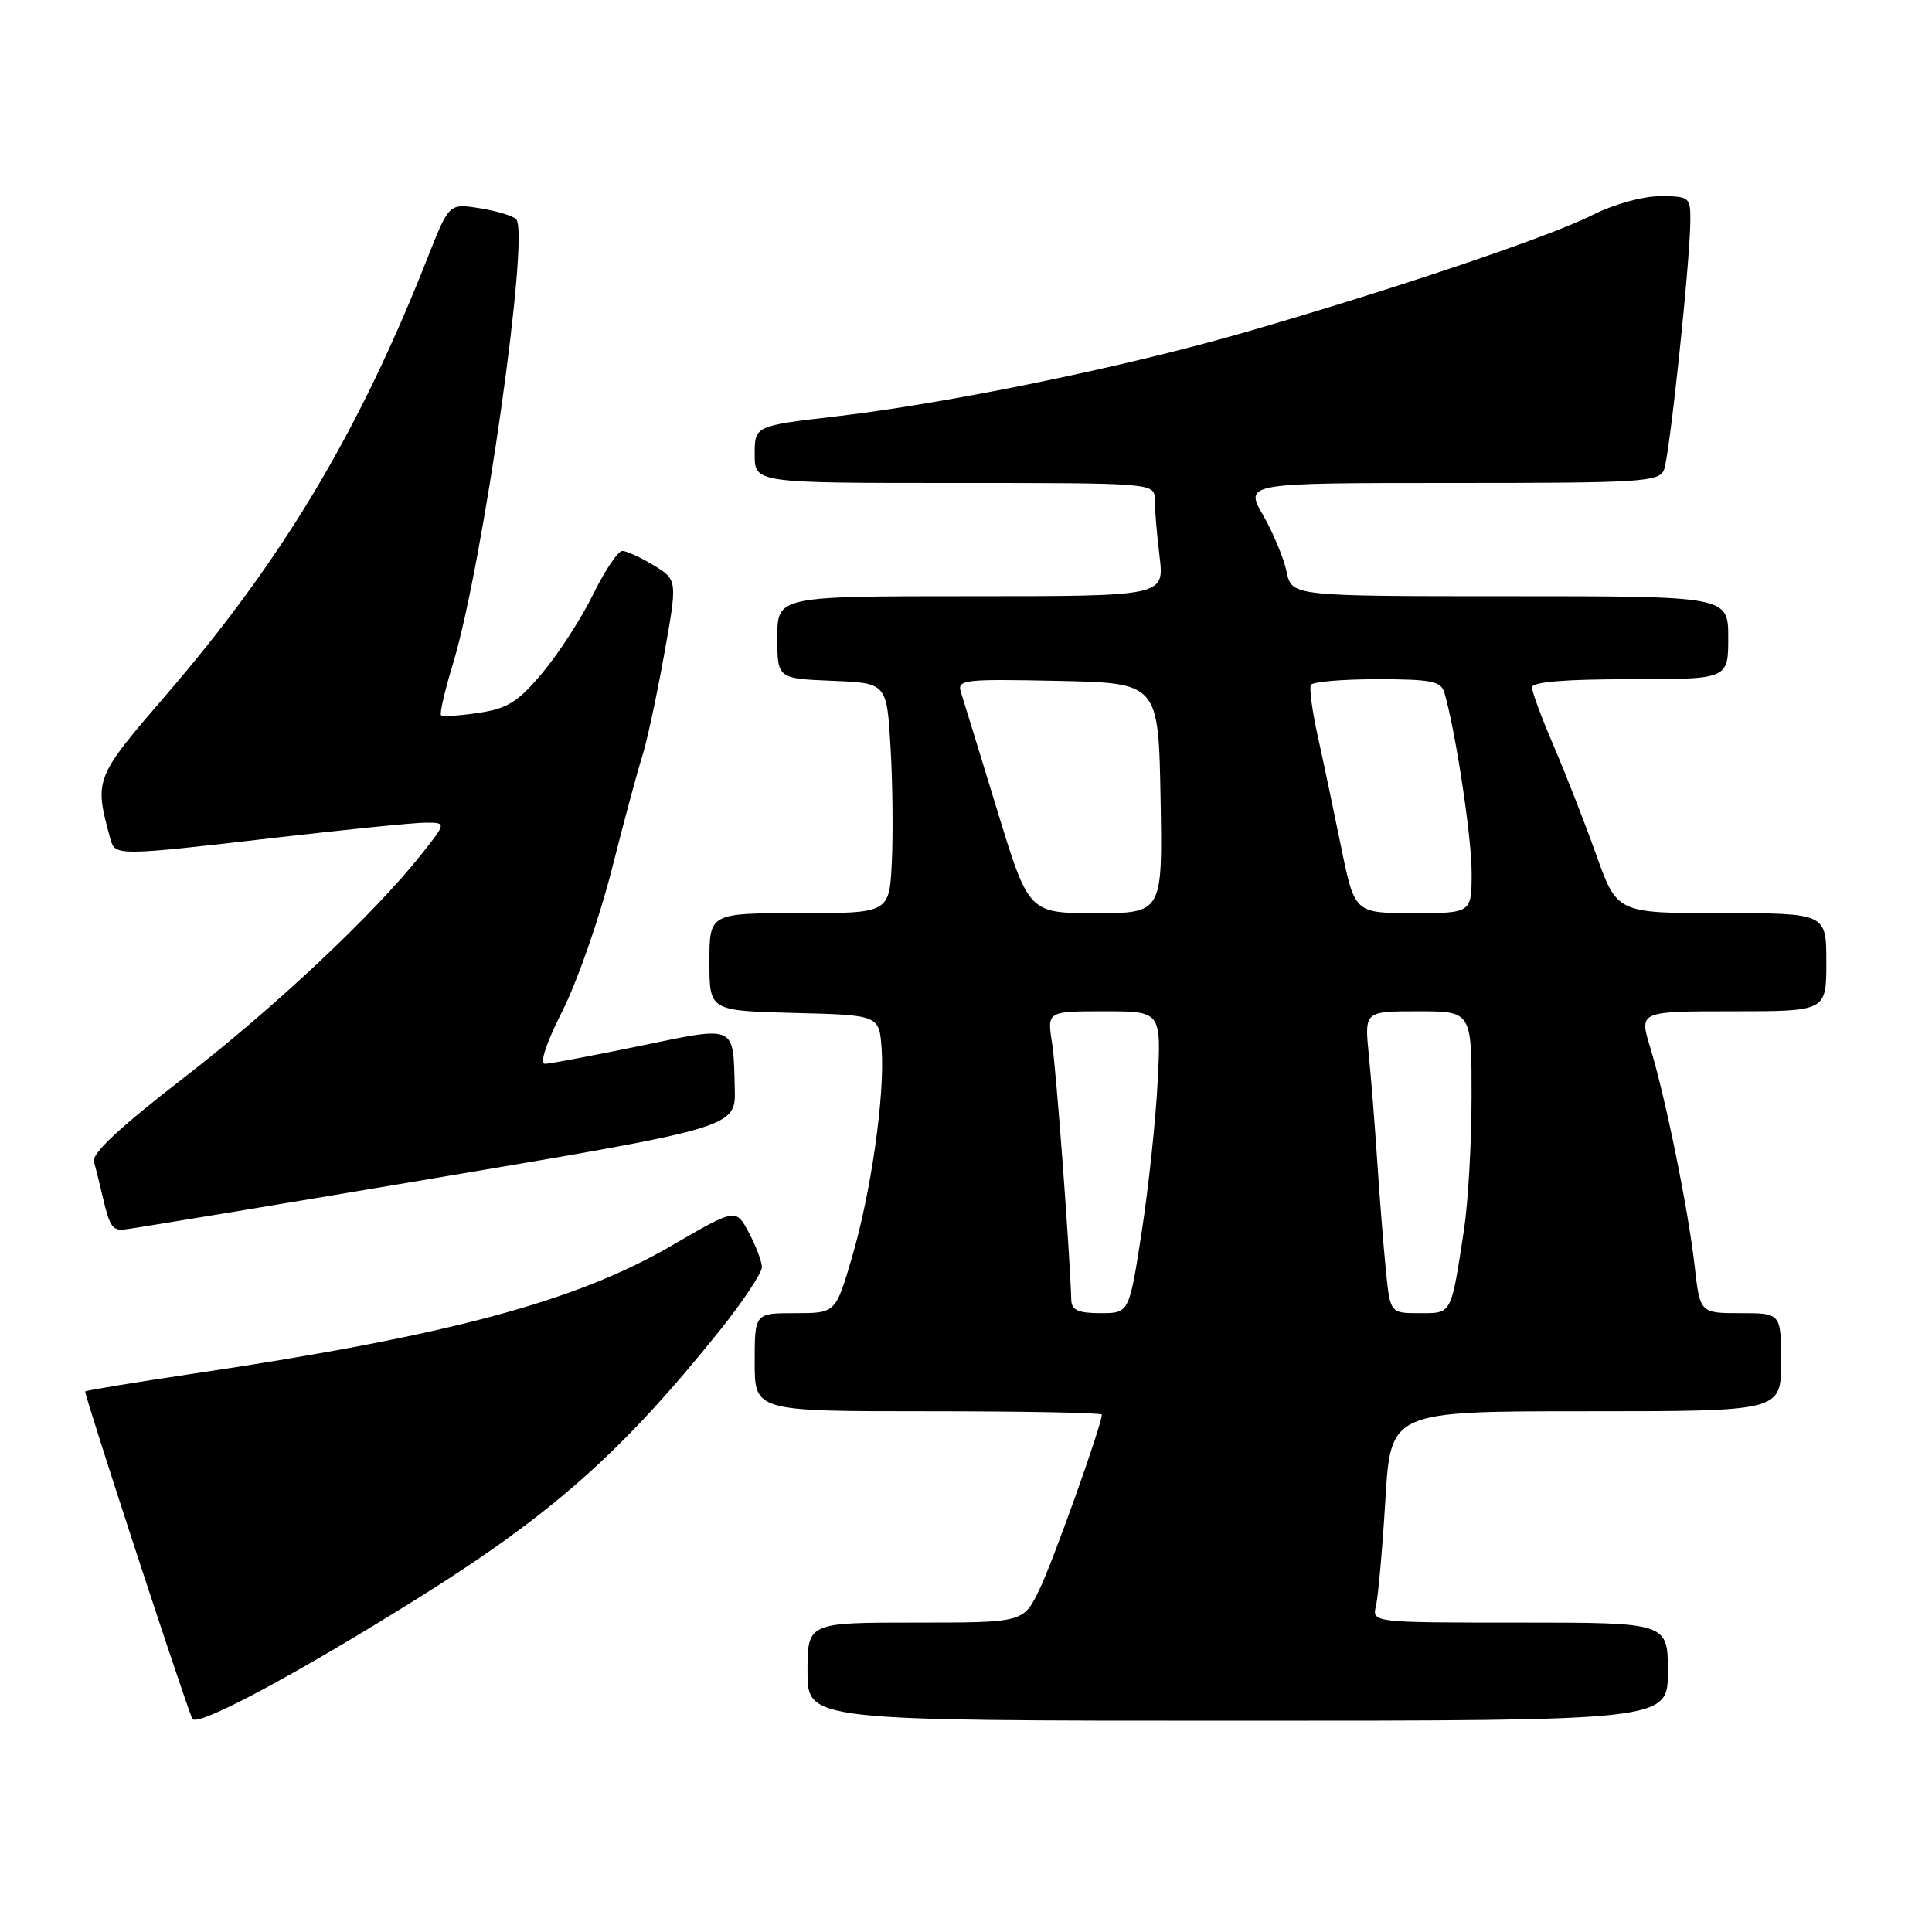 <?xml version="1.0" encoding="UTF-8" standalone="no"?>
<!DOCTYPE svg PUBLIC "-//W3C//DTD SVG 1.1//EN" "http://www.w3.org/Graphics/SVG/1.1/DTD/svg11.dtd" >
<svg xmlns="http://www.w3.org/2000/svg" xmlns:xlink="http://www.w3.org/1999/xlink" version="1.1" viewBox="0 0 256 256">
 <g >
 <path fill="currentColor"
d=" M 55.43 211.74 C 73.17 200.64 82.42 192.43 95.30 176.39 C 98.43 172.48 100.98 168.65 100.96 167.89 C 100.94 167.13 100.15 165.06 99.21 163.30 C 97.50 160.10 97.50 160.10 89.00 165.05 C 76.25 172.48 59.29 177.01 25.47 182.04 C 17.82 183.18 11.44 184.23 11.29 184.37 C 11.09 184.58 23.35 222.12 25.46 227.73 C 25.93 228.99 39.00 222.02 55.43 211.74 Z  M 221.00 221.50 C 221.00 215.00 221.00 215.00 201.39 215.00 C 181.78 215.00 181.78 215.00 182.33 212.75 C 182.62 211.51 183.18 205.21 183.57 198.75 C 184.27 187.00 184.27 187.00 210.14 187.00 C 236.00 187.00 236.00 187.00 236.00 180.50 C 236.00 174.00 236.00 174.00 230.63 174.00 C 225.26 174.00 225.26 174.00 224.55 167.75 C 223.71 160.29 220.67 145.36 218.65 138.75 C 217.20 134.00 217.20 134.00 229.60 134.00 C 242.00 134.00 242.00 134.00 242.00 127.50 C 242.00 121.00 242.00 121.00 228.13 121.00 C 214.27 121.00 214.27 121.00 211.50 113.25 C 209.98 108.99 207.44 102.50 205.87 98.83 C 204.29 95.17 203.00 91.68 203.00 91.08 C 203.00 90.36 207.34 90.00 216.00 90.00 C 229.00 90.00 229.00 90.00 229.00 84.50 C 229.00 79.00 229.00 79.00 200.08 79.00 C 171.16 79.00 171.16 79.00 170.48 75.75 C 170.11 73.96 168.70 70.59 167.36 68.25 C 164.92 64.00 164.92 64.00 192.35 64.00 C 217.54 64.00 219.84 63.86 220.49 62.25 C 221.23 60.40 223.94 34.79 223.98 29.25 C 224.00 26.12 223.85 26.00 219.97 26.00 C 217.65 26.00 213.84 27.06 211.01 28.49 C 205.38 31.35 184.73 38.32 165.00 44.02 C 149.06 48.63 125.78 53.42 110.75 55.18 C 100.00 56.43 100.00 56.43 100.00 60.22 C 100.00 64.00 100.00 64.00 126.50 64.00 C 153.00 64.00 153.00 64.00 153.01 66.25 C 153.01 67.49 153.30 70.86 153.65 73.75 C 154.28 79.00 154.28 79.00 128.64 79.00 C 103.00 79.00 103.00 79.00 103.00 84.46 C 103.00 89.91 103.00 89.91 110.25 90.21 C 117.50 90.50 117.50 90.50 118.00 99.00 C 118.28 103.67 118.35 110.54 118.17 114.25 C 117.84 121.00 117.84 121.00 105.92 121.00 C 94.00 121.00 94.00 121.00 94.00 127.47 C 94.00 133.93 94.00 133.93 105.25 134.22 C 116.50 134.50 116.50 134.50 116.82 138.97 C 117.26 145.16 115.41 158.08 112.85 166.75 C 110.71 174.00 110.71 174.00 105.35 174.00 C 100.00 174.00 100.00 174.00 100.00 180.50 C 100.00 187.00 100.00 187.00 123.00 187.00 C 135.65 187.00 146.00 187.20 146.00 187.44 C 146.00 188.78 139.52 206.94 137.72 210.64 C 135.60 215.00 135.60 215.00 121.30 215.00 C 107.00 215.00 107.00 215.00 107.00 221.50 C 107.00 228.00 107.00 228.00 164.00 228.00 C 221.00 228.00 221.00 228.00 221.00 221.50 Z  M 57.50 156.13 C 97.50 149.39 97.50 149.39 97.36 144.21 C 97.14 135.70 97.66 135.93 84.83 138.58 C 78.60 139.86 72.93 140.94 72.24 140.96 C 71.45 140.98 72.32 138.33 74.55 133.90 C 76.52 129.99 79.46 121.56 81.08 115.15 C 82.70 108.74 84.51 102.04 85.09 100.24 C 85.68 98.45 86.97 92.45 87.97 86.91 C 89.78 76.84 89.78 76.84 86.64 74.92 C 84.91 73.87 83.03 73.01 82.46 73.00 C 81.89 73.00 80.15 75.58 78.60 78.74 C 77.06 81.89 74.04 86.57 71.90 89.12 C 68.63 93.03 67.27 93.88 63.41 94.46 C 60.88 94.84 58.65 94.98 58.44 94.77 C 58.23 94.57 58.94 91.49 60.02 87.95 C 64.01 74.82 70.25 30.79 68.38 29.03 C 67.89 28.58 65.70 27.92 63.50 27.58 C 59.50 26.95 59.50 26.95 56.63 34.22 C 47.54 57.28 37.46 74.13 22.08 92.00 C 12.48 103.14 12.45 103.22 14.65 111.25 C 15.25 113.42 15.64 113.42 36.50 111.00 C 45.85 109.92 54.78 109.02 56.33 109.01 C 59.17 109.00 59.17 109.00 55.84 113.20 C 49.55 121.14 36.38 133.52 24.19 142.94 C 15.82 149.41 12.13 152.87 12.44 153.94 C 12.70 154.80 13.21 156.85 13.59 158.50 C 14.48 162.38 14.87 163.01 16.31 162.94 C 16.96 162.90 35.50 159.84 57.50 156.13 Z  M 141.95 172.25 C 141.74 165.62 139.95 141.73 139.41 138.25 C 138.74 134.00 138.74 134.00 146.30 134.00 C 153.87 134.00 153.87 134.00 153.40 143.25 C 153.15 148.34 152.19 157.34 151.28 163.25 C 149.62 174.00 149.62 174.00 145.81 174.00 C 142.87 174.00 141.99 173.60 141.95 172.25 Z  M 183.63 168.25 C 183.31 165.09 182.81 158.68 182.50 154.00 C 182.19 149.32 181.69 142.91 181.37 139.75 C 180.80 134.00 180.80 134.00 187.90 134.00 C 195.00 134.00 195.00 134.00 194.99 145.25 C 194.99 151.44 194.53 159.43 193.98 163.00 C 192.24 174.34 192.42 174.00 188.08 174.00 C 184.20 174.00 184.20 174.00 183.63 168.25 Z  M 132.10 107.25 C 129.79 99.69 127.64 92.70 127.33 91.72 C 126.79 90.06 127.69 89.96 140.13 90.22 C 153.50 90.50 153.50 90.50 153.78 105.75 C 154.05 121.00 154.05 121.00 145.18 121.00 C 136.30 121.00 136.30 121.00 132.10 107.25 Z  M 177.71 112.25 C 176.73 107.44 175.33 100.80 174.60 97.50 C 173.87 94.20 173.47 91.16 173.70 90.75 C 173.93 90.34 177.89 90.00 182.49 90.00 C 189.60 90.00 190.94 90.26 191.38 91.75 C 192.85 96.73 195.00 110.89 195.00 115.61 C 195.00 121.00 195.00 121.00 187.25 121.00 C 179.50 120.99 179.50 120.99 177.71 112.25 Z "/>
</g>
</svg>